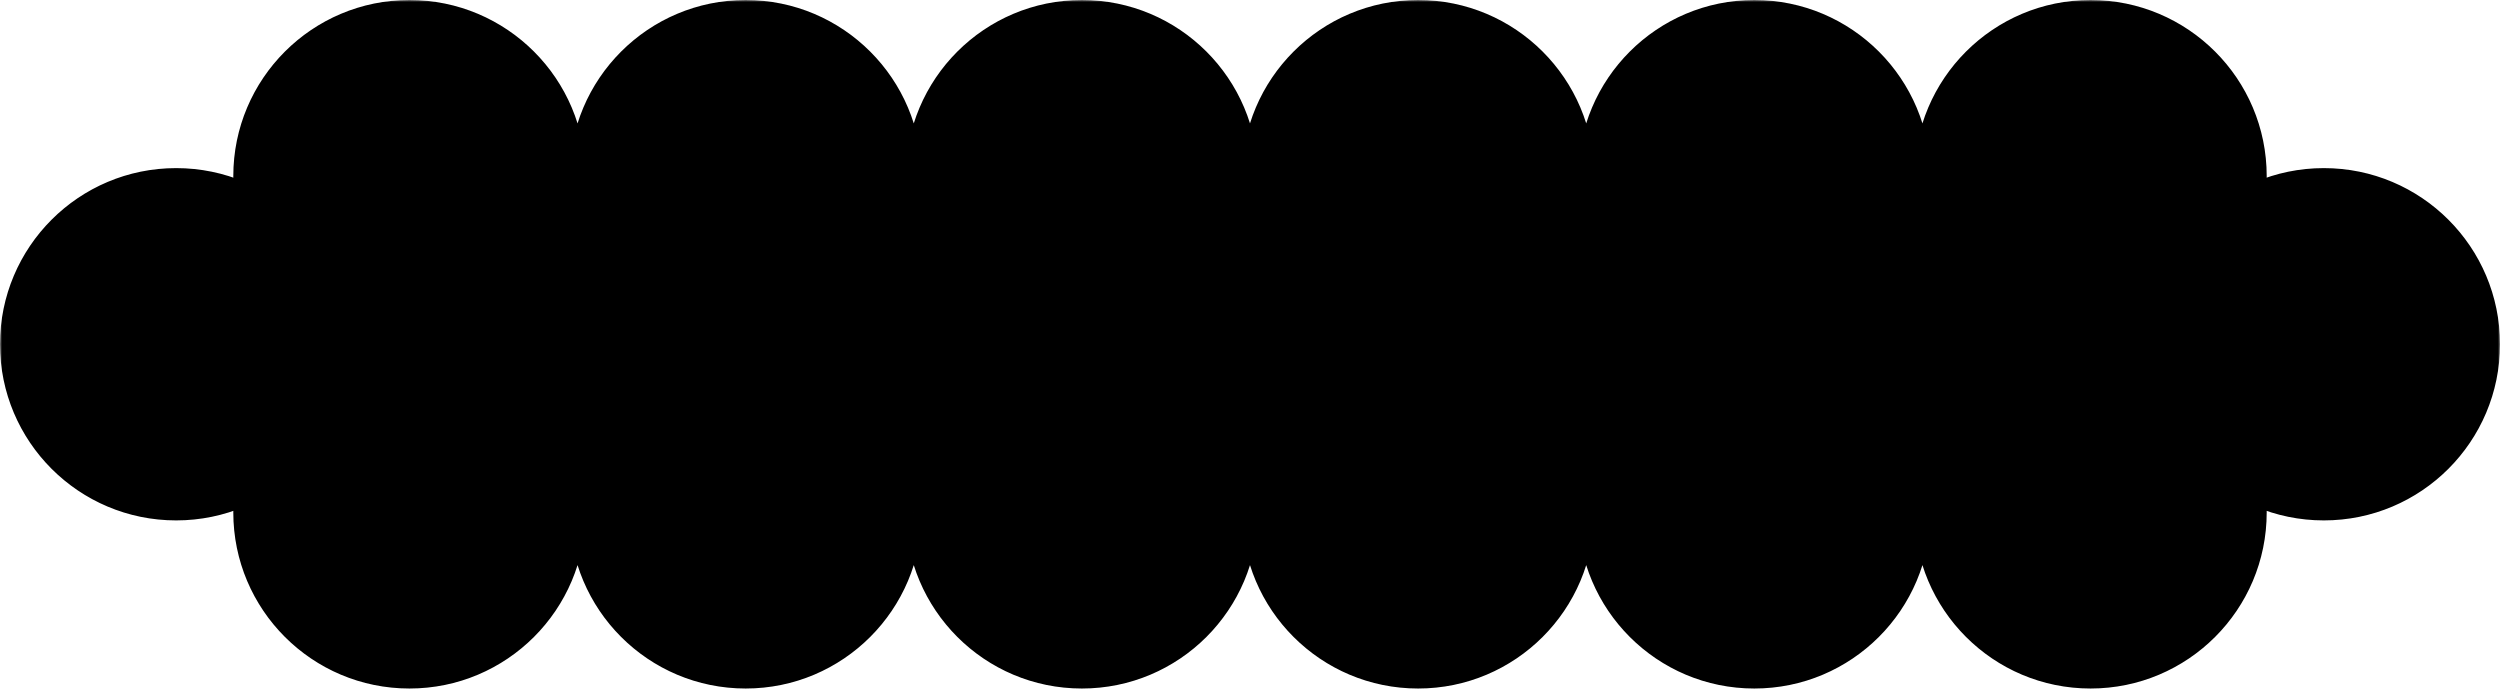 <svg width="622" height="172" viewBox="0 0 622 172" fill="none" xmlns="http://www.w3.org/2000/svg">
<mask id="path-1-outside-1_7_478" maskUnits="userSpaceOnUse" x="0" y="0" width="622" height="172" fill="black">
<rect fill="white" width="622" height="172"/>
<path fillRule="evenodd" clipRule="evenodd" d="M143.696 43.826C143.696 44.62 143.674 45.408 143.63 46.191L143.764 46.222C143.719 45.429 143.696 44.63 143.696 43.826ZM561.826 124.163C566.848 126.297 572.373 127.478 578.174 127.478C601.274 127.478 620 108.752 620 85.652C620 62.552 601.274 43.826 578.174 43.826C572.373 43.826 566.848 45.007 561.826 47.141C561.912 46.047 561.956 44.942 561.956 43.826C561.956 20.726 543.23 2 520.13 2C497.03 2 478.304 20.726 478.304 43.826C478.304 44.62 478.326 45.408 478.37 46.191L478.236 46.222C478.281 45.429 478.304 44.63 478.304 43.826C478.304 20.726 459.578 2 436.478 2C413.395 2 394.679 20.698 394.652 43.775C394.624 20.698 375.909 2 352.826 2C329.743 2 311.027 20.698 311 43.775C310.972 20.698 292.257 2 269.174 2C246.074 2 227.348 20.726 227.348 43.826C227.348 20.726 208.622 2 185.522 2C162.422 2 143.696 20.726 143.696 43.826C143.696 20.726 124.97 2 101.87 2C78.77 2 60.044 20.726 60.044 43.826C60.044 44.942 60.088 46.048 60.174 47.141C55.152 45.007 49.627 43.826 43.826 43.826C20.726 43.826 2 62.552 2 85.652C2 108.752 20.726 127.478 43.826 127.478C49.627 127.478 55.152 126.297 60.174 124.163C60.088 125.257 60.044 126.362 60.044 127.478C60.044 150.578 78.77 169.304 101.87 169.304C124.97 169.304 143.696 150.578 143.696 127.478C143.696 126.685 143.674 125.896 143.63 125.113L143.764 125.082C143.719 125.875 143.696 126.674 143.696 127.478C143.696 150.578 162.422 169.304 185.522 169.304C208.622 169.304 227.348 150.578 227.348 127.478C227.348 150.578 246.074 169.304 269.174 169.304C292.257 169.304 310.972 150.606 311 127.529C311.028 150.606 329.743 169.304 352.826 169.304C375.909 169.304 394.624 150.606 394.652 127.529C394.679 150.606 413.395 169.304 436.478 169.304C459.578 169.304 478.304 150.578 478.304 127.478C478.304 126.674 478.281 125.875 478.236 125.082C478.281 125.093 478.325 125.103 478.37 125.113C478.326 125.896 478.304 126.685 478.304 127.478C478.304 150.578 497.03 169.304 520.13 169.304C543.23 169.304 561.956 150.578 561.956 127.478C561.956 126.362 561.912 125.257 561.826 124.163Z"/>
</mask>
<path fillRule="evenodd" clipRule="evenodd" d="M143.696 43.826C143.696 44.62 143.674 45.408 143.63 46.191L143.764 46.222C143.719 45.429 143.696 44.63 143.696 43.826ZM561.826 124.163C566.848 126.297 572.373 127.478 578.174 127.478C601.274 127.478 620 108.752 620 85.652C620 62.552 601.274 43.826 578.174 43.826C572.373 43.826 566.848 45.007 561.826 47.141C561.912 46.047 561.956 44.942 561.956 43.826C561.956 20.726 543.23 2 520.13 2C497.03 2 478.304 20.726 478.304 43.826C478.304 44.62 478.326 45.408 478.37 46.191L478.236 46.222C478.281 45.429 478.304 44.63 478.304 43.826C478.304 20.726 459.578 2 436.478 2C413.395 2 394.679 20.698 394.652 43.775C394.624 20.698 375.909 2 352.826 2C329.743 2 311.027 20.698 311 43.775C310.972 20.698 292.257 2 269.174 2C246.074 2 227.348 20.726 227.348 43.826C227.348 20.726 208.622 2 185.522 2C162.422 2 143.696 20.726 143.696 43.826C143.696 20.726 124.97 2 101.87 2C78.77 2 60.044 20.726 60.044 43.826C60.044 44.942 60.088 46.048 60.174 47.141C55.152 45.007 49.627 43.826 43.826 43.826C20.726 43.826 2 62.552 2 85.652C2 108.752 20.726 127.478 43.826 127.478C49.627 127.478 55.152 126.297 60.174 124.163C60.088 125.257 60.044 126.362 60.044 127.478C60.044 150.578 78.77 169.304 101.87 169.304C124.97 169.304 143.696 150.578 143.696 127.478C143.696 126.685 143.674 125.896 143.63 125.113L143.764 125.082C143.719 125.875 143.696 126.674 143.696 127.478C143.696 150.578 162.422 169.304 185.522 169.304C208.622 169.304 227.348 150.578 227.348 127.478C227.348 150.578 246.074 169.304 269.174 169.304C292.257 169.304 310.972 150.606 311 127.529C311.028 150.606 329.743 169.304 352.826 169.304C375.909 169.304 394.624 150.606 394.652 127.529C394.679 150.606 413.395 169.304 436.478 169.304C459.578 169.304 478.304 150.578 478.304 127.478C478.304 126.674 478.281 125.875 478.236 125.082C478.281 125.093 478.325 125.103 478.37 125.113C478.326 125.896 478.304 126.685 478.304 127.478C478.304 150.578 497.03 169.304 520.13 169.304C543.23 169.304 561.956 150.578 561.956 127.478C561.956 126.362 561.912 125.257 561.826 124.163Z" fill="url(#paint0_linear_7_478)"/>
<path d="M143.63 46.191L141.634 46.079L141.54 47.753L143.172 48.137L143.63 46.191ZM143.764 46.222L143.305 48.169L145.911 48.783L145.76 46.109L143.764 46.222ZM561.826 124.163L562.609 122.322L559.575 121.032L559.832 124.319L561.826 124.163ZM561.826 47.141L559.833 46.985L559.575 50.272L562.609 48.982L561.826 47.141ZM478.37 46.191L478.828 48.137L480.46 47.753L480.367 46.079L478.37 46.191ZM478.236 46.222L476.24 46.109L476.089 48.783L478.695 48.169L478.236 46.222ZM394.652 43.775L392.652 43.777L396.652 43.777L394.652 43.775ZM311 43.775L309 43.777L313 43.777L311 43.775ZM60.174 47.141L59.391 48.982L62.425 50.272L62.168 46.985L60.174 47.141ZM60.174 124.163L62.168 124.319L62.425 121.032L59.391 122.322L60.174 124.163ZM143.63 125.113L143.172 123.167L141.54 123.551L141.633 125.225L143.63 125.113ZM143.764 125.082L145.76 125.195L145.912 122.521L143.305 123.135L143.764 125.082ZM311 127.529L313 127.527L309 127.527L311 127.529ZM394.652 127.529L396.652 127.527L392.652 127.527L394.652 127.529ZM478.236 125.082L478.696 123.136L476.088 122.519L476.239 125.195L478.236 125.082ZM478.37 125.113L480.367 125.225L480.46 123.55L478.827 123.166L478.37 125.113ZM145.627 46.302C145.673 45.482 145.696 44.657 145.696 43.826H141.696C141.696 44.582 141.675 45.334 141.634 46.079L145.627 46.302ZM144.222 44.275L144.089 44.244L143.172 48.137L143.305 48.169L144.222 44.275ZM141.696 43.826C141.696 44.668 141.72 45.504 141.767 46.335L145.76 46.109C145.718 45.354 145.696 44.593 145.696 43.826H141.696ZM561.044 126.003C566.309 128.241 572.1 129.478 578.174 129.478V125.478C572.647 125.478 567.388 124.353 562.609 122.322L561.044 126.003ZM578.174 129.478C602.378 129.478 622 109.856 622 85.652H618C618 107.647 600.169 125.478 578.174 125.478V129.478ZM622 85.652C622 61.448 602.378 41.826 578.174 41.826V45.826C600.169 45.826 618 63.657 618 85.652H622ZM578.174 41.826C572.1 41.826 566.309 43.063 561.044 45.301L562.609 48.982C567.388 46.951 572.647 45.826 578.174 45.826V41.826ZM563.82 47.298C563.91 46.152 563.956 44.994 563.956 43.826H559.956C559.956 44.89 559.914 45.943 559.833 46.985L563.82 47.298ZM563.956 43.826C563.956 19.622 544.334 0 520.13 0V4C542.125 4 559.956 21.831 559.956 43.826H563.956ZM520.13 0C495.925 0 476.304 19.622 476.304 43.826H480.304C480.304 21.831 498.135 4 520.13 4V0ZM476.304 43.826C476.304 44.657 476.327 45.482 476.373 46.302L480.367 46.079C480.325 45.334 480.304 44.582 480.304 43.826H476.304ZM477.911 44.244L477.778 44.275L478.695 48.169L478.828 48.137L477.911 44.244ZM480.233 46.335C480.28 45.504 480.304 44.668 480.304 43.826H476.304C476.304 44.593 476.282 45.354 476.24 46.109L480.233 46.335ZM480.304 43.826C480.304 19.622 460.682 0 436.478 0V4C458.473 4 476.304 21.831 476.304 43.826H480.304ZM436.478 0C412.291 0 392.681 19.593 392.652 43.773L396.652 43.777C396.678 21.804 414.499 4 436.478 4V0ZM396.652 43.773C396.623 19.593 377.013 0 352.826 0V4C374.805 4 392.626 21.804 392.652 43.777L396.652 43.773ZM352.826 0C328.639 0 309.029 19.593 309 43.773L313 43.777C313.026 21.804 330.847 4 352.826 4V0ZM313 43.773C312.971 19.593 293.361 0 269.174 0V4C291.153 4 308.974 21.804 309 43.777L313 43.773ZM269.174 0C244.97 0 225.348 19.622 225.348 43.826H229.348C229.348 21.831 247.179 4 269.174 4V0ZM229.348 43.826C229.348 19.622 209.727 0 185.522 0V4C207.517 4 225.348 21.831 225.348 43.826H229.348ZM185.522 0C161.318 0 141.696 19.622 141.696 43.826H145.696C145.696 21.831 163.527 4 185.522 4V0ZM145.696 43.826C145.696 19.622 126.075 0 101.87 0V4C123.865 4 141.696 21.831 141.696 43.826H145.696ZM101.87 0C77.666 0 58.044 19.622 58.044 43.826H62.044C62.044 21.831 79.875 4 101.87 4V0ZM58.044 43.826C58.044 44.994 58.09 46.152 58.18 47.298L62.168 46.985C62.086 45.943 62.044 44.89 62.044 43.826H58.044ZM60.956 45.301C55.691 43.063 49.901 41.826 43.826 41.826V45.826C49.353 45.826 54.612 46.951 59.391 48.982L60.956 45.301ZM43.826 41.826C19.622 41.826 0 61.448 0 85.652H4C4 63.657 21.831 45.826 43.826 45.826V41.826ZM0 85.652C0 109.856 19.622 129.478 43.826 129.478V125.478C21.831 125.478 4 107.647 4 85.652H0ZM43.826 129.478C49.901 129.478 55.691 128.241 60.956 126.003L59.391 122.322C54.612 124.353 49.353 125.478 43.826 125.478V129.478ZM58.18 124.006C58.09 125.152 58.044 126.31 58.044 127.478H62.044C62.044 126.415 62.086 125.361 62.168 124.319L58.18 124.006ZM58.044 127.478C58.044 151.683 77.666 171.304 101.87 171.304V167.304C79.875 167.304 62.044 149.474 62.044 127.478H58.044ZM101.87 171.304C126.075 171.304 145.696 151.683 145.696 127.478H141.696C141.696 149.474 123.865 167.304 101.87 167.304V171.304ZM145.696 127.478C145.696 126.648 145.673 125.822 145.627 125.002L141.633 125.225C141.675 125.97 141.696 126.722 141.696 127.478H145.696ZM144.089 127.06L144.222 127.029L143.305 123.135L143.172 123.167L144.089 127.06ZM141.767 124.969C141.72 125.8 141.696 126.636 141.696 127.478H145.696C145.696 126.712 145.718 125.95 145.76 125.195L141.767 124.969ZM141.696 127.478C141.696 151.683 161.318 171.304 185.522 171.304V167.304C163.527 167.304 145.696 149.474 145.696 127.478H141.696ZM185.522 171.304C209.727 171.304 229.348 151.683 229.348 127.478H225.348C225.348 149.474 207.517 167.304 185.522 167.304V171.304ZM225.348 127.478C225.348 151.683 244.97 171.304 269.174 171.304V167.304C247.179 167.304 229.348 149.474 229.348 127.478L225.348 127.478ZM269.174 171.304C293.361 171.304 312.971 151.712 313 127.532L309 127.527C308.974 149.5 291.153 167.304 269.174 167.304V171.304ZM309 127.532C309.029 151.712 328.639 171.304 352.826 171.304V167.304C330.847 167.304 313.026 149.5 313 127.527L309 127.532ZM352.826 171.304C377.013 171.304 396.623 151.712 396.652 127.532L392.652 127.527C392.626 149.5 374.805 167.304 352.826 167.304V171.304ZM392.652 127.532C392.681 151.712 412.291 171.304 436.478 171.304V167.304C414.499 167.304 396.678 149.5 396.652 127.527L392.652 127.532ZM436.478 171.304C460.682 171.304 480.304 151.683 480.304 127.478H476.304C476.304 149.474 458.473 167.304 436.478 167.304V171.304ZM480.304 127.478C480.304 126.636 480.28 125.8 480.233 124.969L476.239 125.195C476.282 125.95 476.304 126.712 476.304 127.478H480.304ZM477.776 127.028C477.821 127.039 477.867 127.05 477.913 127.061L478.827 123.166C478.784 123.156 478.74 123.146 478.696 123.136L477.776 127.028ZM480.304 127.478C480.304 126.722 480.325 125.97 480.367 125.225L476.373 125.002C476.327 125.822 476.304 126.648 476.304 127.478H480.304ZM520.13 167.304C498.135 167.304 480.304 149.474 480.304 127.478H476.304C476.304 151.683 495.926 171.304 520.13 171.304V167.304ZM559.956 127.478C559.956 149.474 542.125 167.304 520.13 167.304V171.304C544.334 171.304 563.956 151.683 563.956 127.478H559.956ZM559.832 124.319C559.914 125.361 559.956 126.415 559.956 127.478H563.956C563.956 126.31 563.91 125.152 563.82 124.006L559.832 124.319Z" fill="black" mask="url(#path-1-outside-1_7_478)"/>
<defs>
<linearGradient id="paint0_linear_7_478" x1="311" y1="2" x2="311" y2="169.304" gradientUnits="userSpaceOnUse">
<stop offset="0.349" stopColor="white"/>
<stop offset="1" stopColor="#BDFFFF"/>
</linearGradient>
</defs>
</svg>
